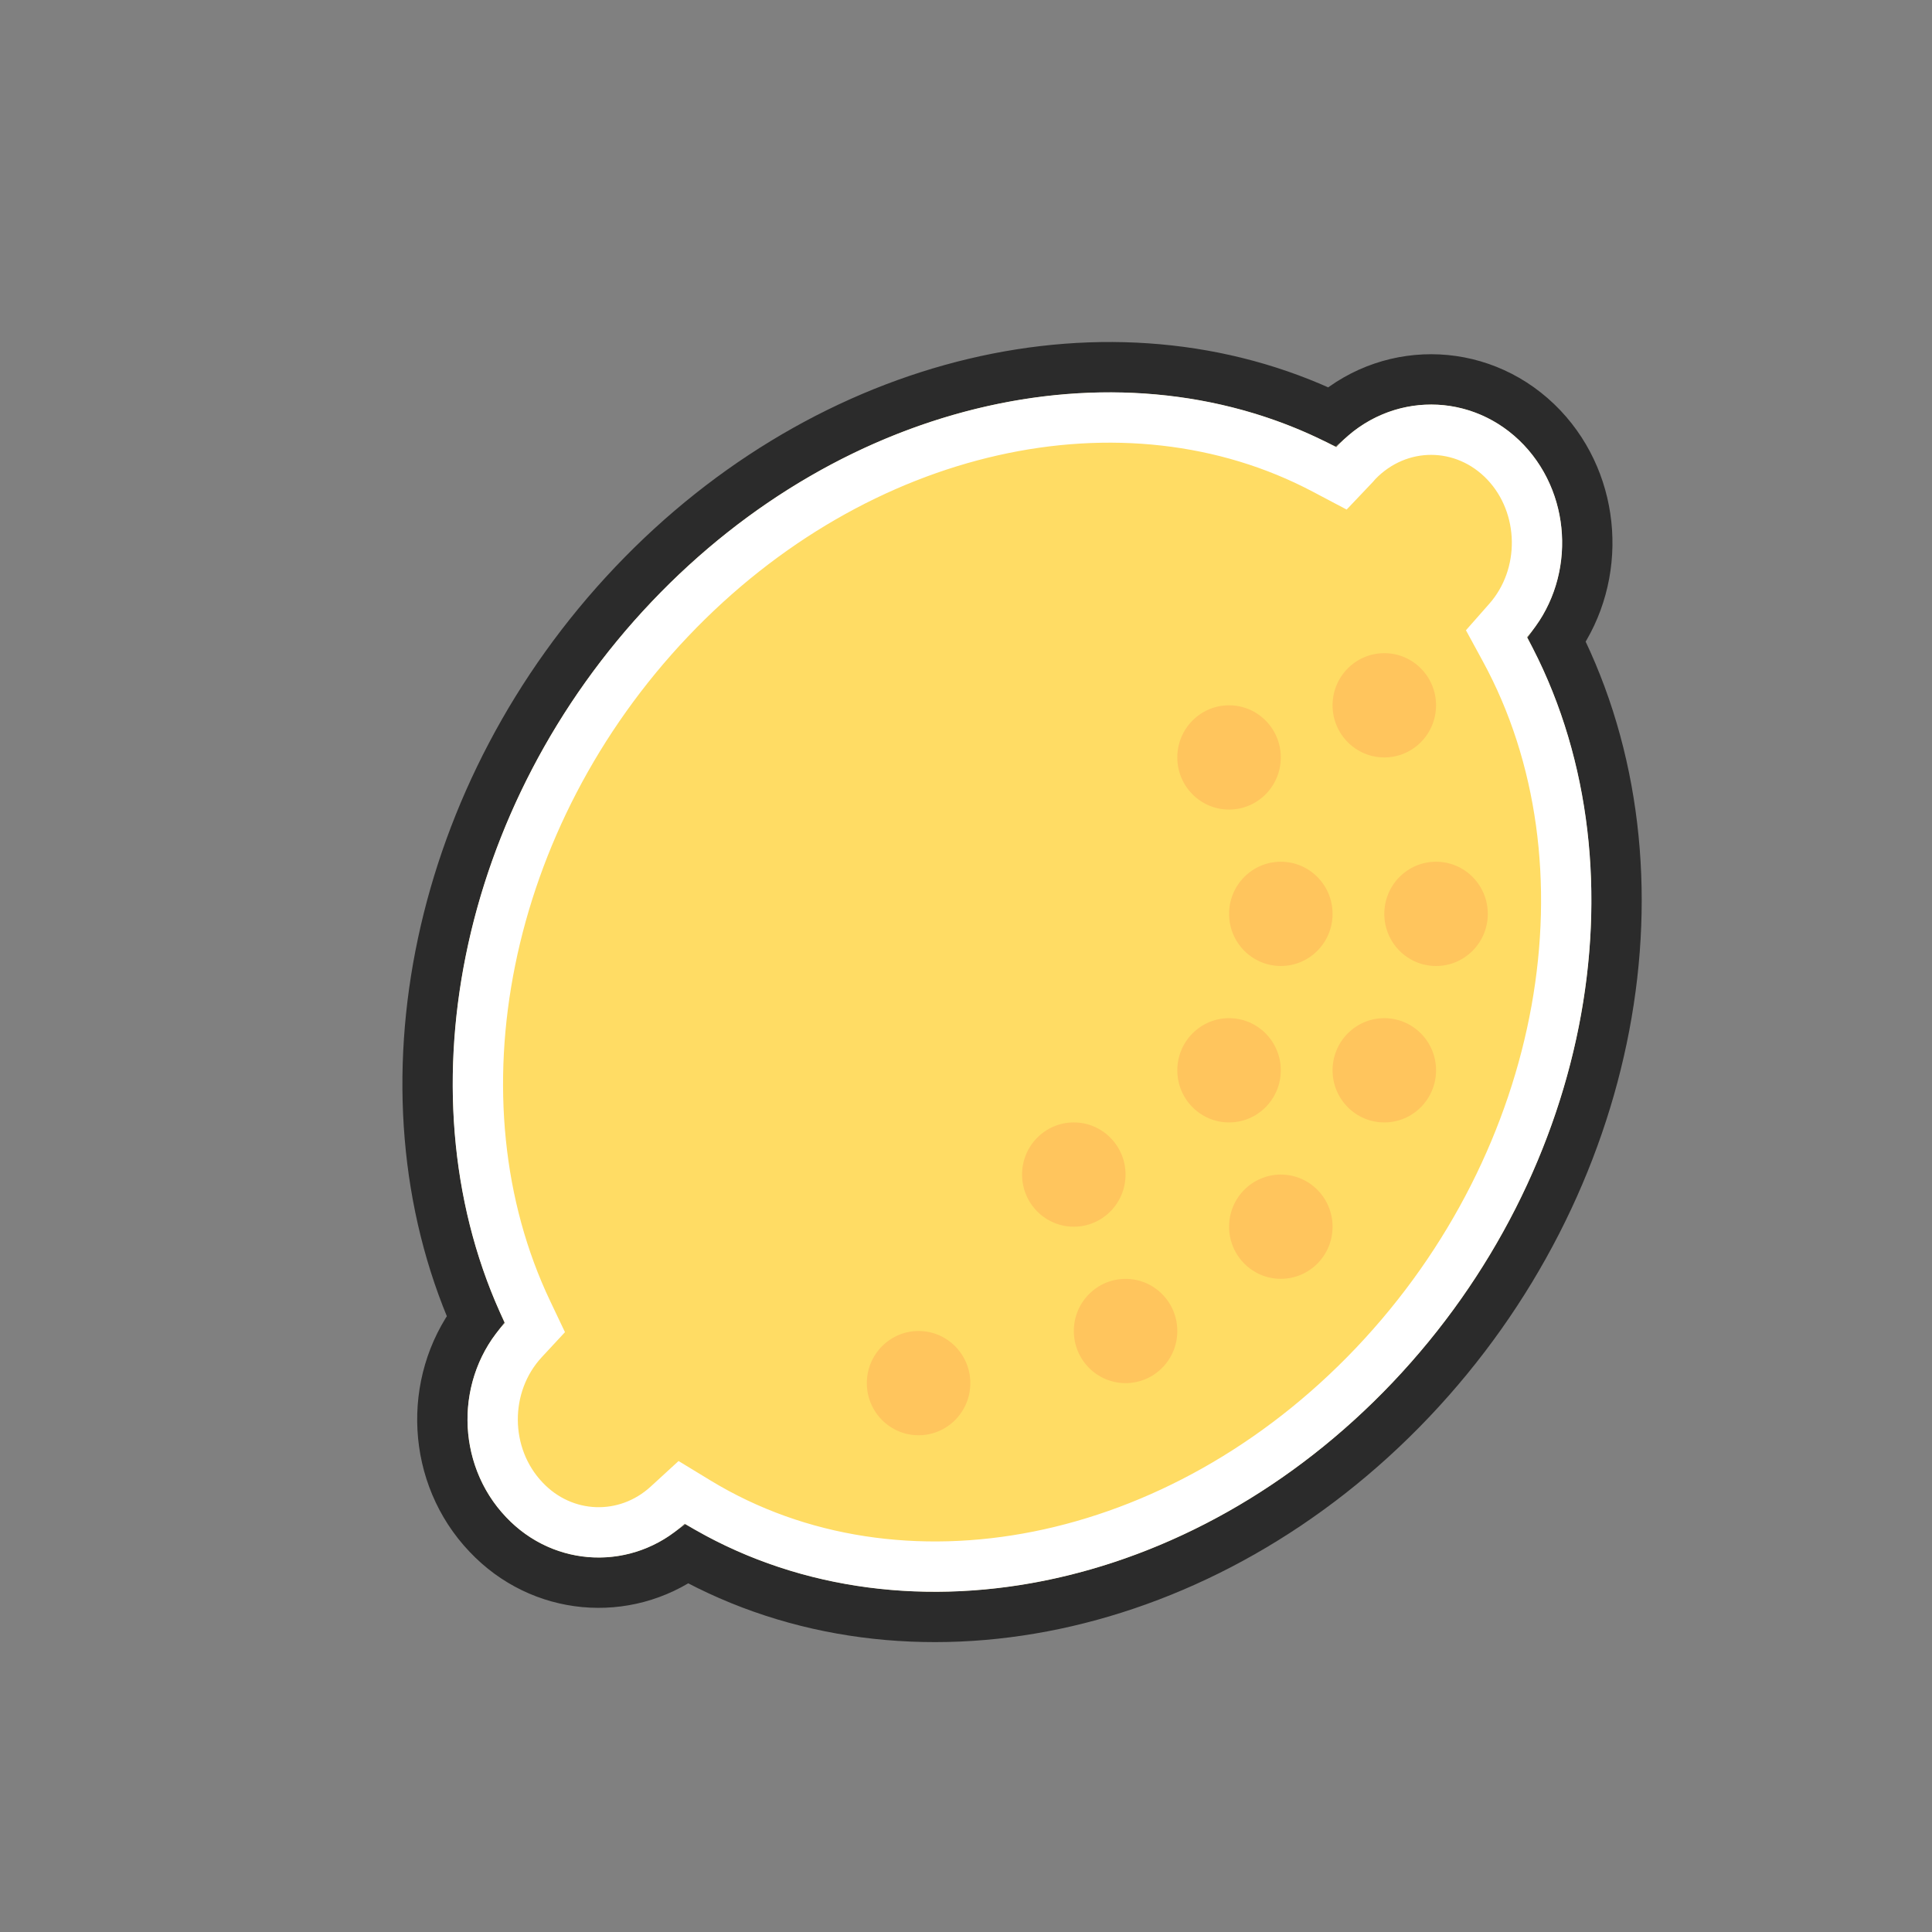 <?xml version="1.0" encoding="UTF-8"?>
<svg width="64px" height="64px" viewBox="0 0 64 64" version="1.1" xmlns="http://www.w3.org/2000/svg" xmlns:xlink="http://www.w3.org/1999/xlink">
    <rect x="0" y="0" width="64" height="64" fill="#808080" stroke="none"/>
    <!-- Generator: Sketch 47 (45396) - http://www.bohemiancoding.com/sketch -->
    <title>lemon</title>
    <desc>Created with Sketch.</desc>
    <defs>
        <path d="M35.583,8.106 C39.552,15.386 37.927,25.64 31.133,32.795 C24.339,39.949 14.594,41.669 7.682,37.473 C5.977,39.035 3.381,38.969 1.764,37.257 C0.075,35.487 0.059,32.62 1.724,30.825 C-1.716,23.612 0.036,13.832 6.585,6.935 C13.134,0.038 22.421,-1.807 29.271,1.816 C29.294,1.791 29.31,1.766 29.334,1.741 C31.03,-0.045 33.784,-0.045 35.48,1.741 C37.137,3.494 37.169,6.311 35.583,8.106 Z" id="path-1"></path>
    </defs>
    <g id="Sticker-size-64*64" stroke="none" stroke-width="1" fill="none" fill-rule="evenodd">
        <g id="lemon">
            <g id="Layer_1" transform="translate(15, 13)">
                <g id="Shape">
                    <use fill="#FFDC64" fill-rule="evenodd" xlink:href="#path-1"></use>
                    <path stroke="#2B2B2B" stroke-width="1.667" d="M36.572,8.198 C40.444,15.872 38.529,26.216 31.737,33.369 C24.937,40.53 15.077,42.564 7.759,38.482 C5.728,39.939 2.933,39.708 1.161,37.832 C-0.699,35.883 -0.84,32.818 0.748,30.696 C-2.596,23.096 -0.551,13.239 5.981,6.361 C12.503,-0.509 21.867,-2.683 29.112,0.802 C31.151,-0.958 34.183,-0.836 36.086,1.169 C37.899,3.087 38.067,6.08 36.572,8.198 Z"></path>
                    <path stroke="#FFFFFF" stroke-width="1.667" d="M29.952,2.301 C29.949,2.304 29.947,2.307 29.94,2.315 C29.915,2.346 29.915,2.346 29.875,2.39 L29.44,2.848 L28.881,2.553 C22.26,-0.95 13.386,0.983 7.189,7.509 C0.976,14.052 -0.869,23.451 2.477,30.466 L2.72,30.977 L2.335,31.392 C0.969,32.865 0.983,35.231 2.37,36.684 C3.664,38.054 5.739,38.123 7.119,36.859 L7.58,36.436 L8.114,36.761 C14.772,40.802 24.084,39.008 30.528,32.221 C36.986,25.42 38.7,15.564 34.851,8.505 L34.572,7.992 L34.958,7.554 C36.264,6.077 36.23,3.748 34.876,2.315 C33.513,0.879 31.321,0.875 29.952,2.301 Z"></path>
                </g>
                <ellipse id="Oval" fill="#FFC55D" cx="30.857" cy="10.364" rx="1.714" ry="1.727"></ellipse>
                <ellipse id="Oval-Copy" fill="#FFC55D" cx="32.571" cy="17.273" rx="1.714" ry="1.727"></ellipse>
                <ellipse id="Oval-Copy-2" fill="#FFC55D" cx="30.857" cy="22.455" rx="1.714" ry="1.727"></ellipse>
                <ellipse id="Oval-Copy-3" fill="#FFC55D" cx="27.429" cy="17.273" rx="1.714" ry="1.727"></ellipse>
                <ellipse id="Oval-Copy-5" fill="#FFC55D" cx="27.429" cy="27.636" rx="1.714" ry="1.727"></ellipse>
                <ellipse id="Oval-Copy-6" fill="#FFC55D" cx="25.714" cy="22.455" rx="1.714" ry="1.727"></ellipse>
                <ellipse id="Oval-Copy-7" fill="#FFC55D" cx="22.286" cy="31.091" rx="1.714" ry="1.727"></ellipse>
                <ellipse id="Oval-Copy-8" fill="#FFC55D" cx="20.571" cy="25.909" rx="1.714" ry="1.727"></ellipse>
                <ellipse id="Oval-Copy-9" fill="#FFC55D" cx="15.429" cy="32.818" rx="1.714" ry="1.727"></ellipse>
                <ellipse id="Oval-Copy-4" fill="#FFC55D" cx="25.714" cy="12.091" rx="1.714" ry="1.727"></ellipse>
            </g>
        </g>
    </g>
</svg>